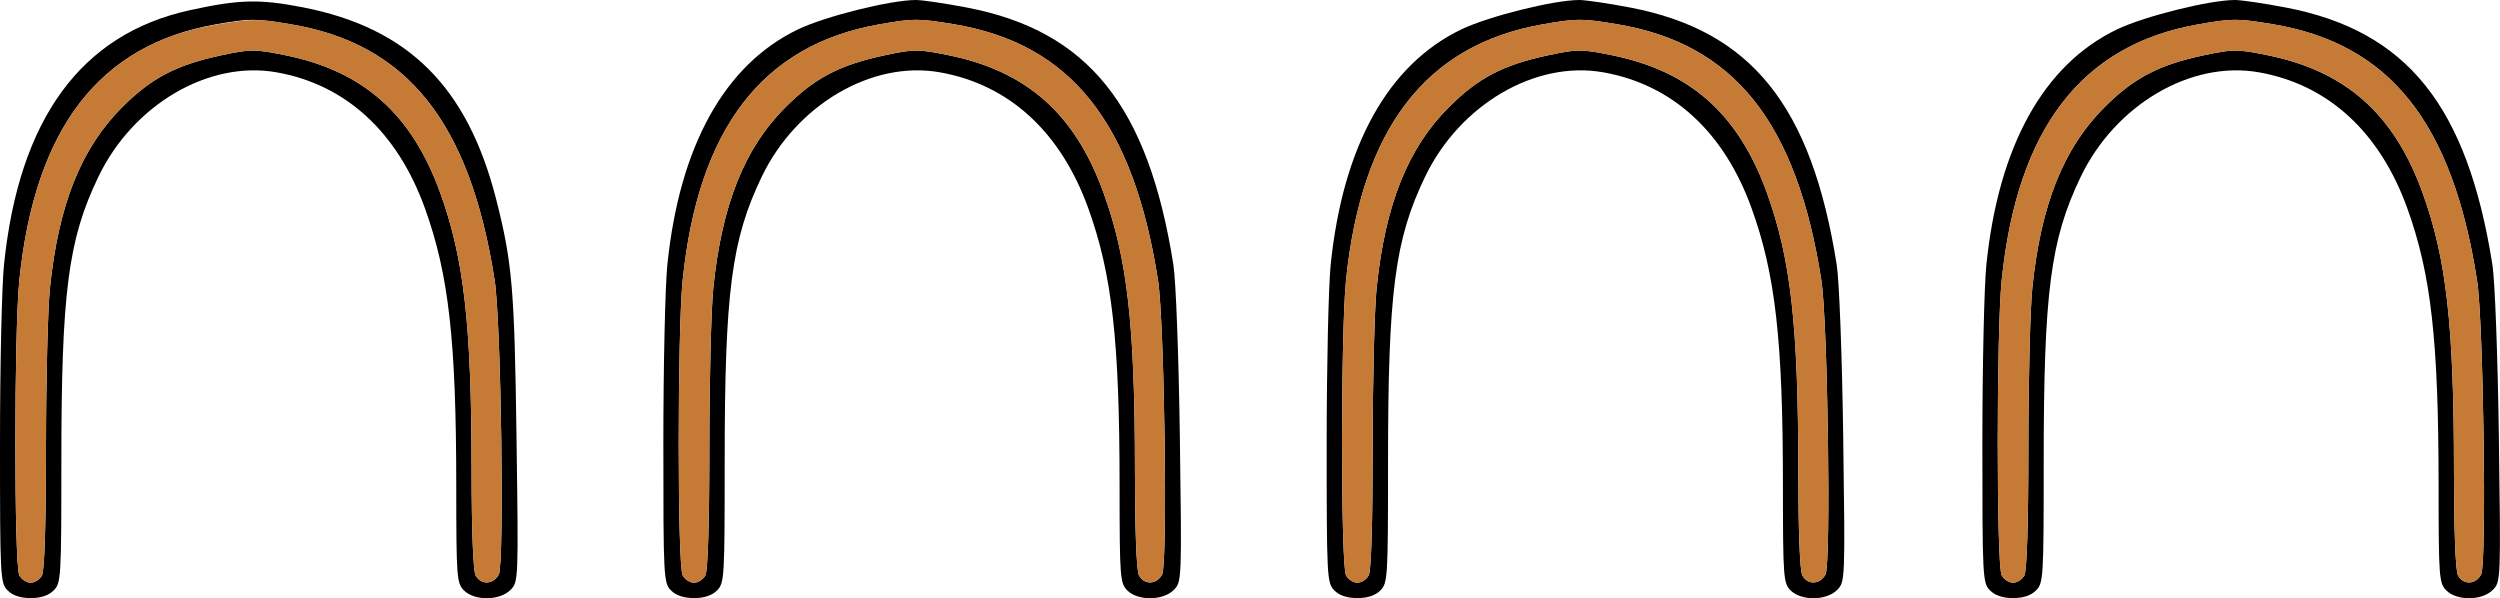 <?xml version="1.0" encoding="UTF-8" standalone="no"?>
<!DOCTYPE svg PUBLIC "-//W3C//DTD SVG 1.1//EN"
"http://www.w3.org/Graphics/SVG/1.1/DTD/svg11.dtd">
<svg width="627px" height="150px"
xmlns="http://www.w3.org/2000/svg" version="1.1">
<g transform="translate(0000, 0000) scale(1, 1)">
<path fill="#000000" stroke="none" d="
M 1.92 148.08
C 0.07 146.22 0.00 144.88 0.00 111.16
C 0.00 91.91 0.45 71.78 1.00 66.42
C 4.75 29.85 20.30 8.55 47.60 2.56
C 59.95 -0.15 65.12 -0.28 75.97 1.84
C 102.43 7.00 117.28 21.80 124.48 50.14
C 128.48 65.93 129.04 72.44 129.54 109.75
C 130.04 145.62 130.03 145.95 128.01 147.97
C 125.29 150.68 119.02 150.74 116.36 148.08
C 114.54 146.26 114.44 144.87 114.43 121.88
C 114.42 85.34 112.54 68.76 106.55 52.18
C 99.64 33.04 86.67 21.19 69.33 18.13
C 52.30 15.13 33.35 26.26 24.67 44.35
C 17.08 60.13 15.39 73.20 15.39 115.97
C 15.39 144.88 15.31 146.23 13.46 148.08
C 12.18 149.36 10.26 150.00 7.69 150.00
C 5.13 150.00 3.20 149.36 1.92 148.08
M 10.54 144.30
C 11.17 143.12 11.54 131.20 11.54 112.18
C 11.54 95.55 11.99 77.58 12.53 72.24
C 14.67 51.35 20.36 37.13 30.68 26.85
C 38.03 19.52 44.19 16.30 55.47 13.88
C 62.87 12.30 63.82 12.30 71.30 13.80
C 91.08 17.76 103.22 28.50 110.40 48.34
C 116.39 64.92 118.26 81.49 118.27 118.10
C 118.28 133.02 118.67 143.15 119.28 144.30
C 120.60 146.77 123.72 146.65 125.10 144.08
C 126.53 141.40 125.68 80.59 124.06 70.27
C 117.86 30.61 102.15 10.93 72.77 6.06
C 63.95 4.60 62.69 4.60 54.03 6.13
C 24.83 11.31 8.74 32.27 4.85 70.27
C 3.52 83.16 3.52 141.83 4.85 144.30
C 5.39 145.32 6.67 146.15 7.69 146.15
C 8.71 146.15 10.00 145.32 10.54 144.30"/>
<path fill="#000000" stroke="none" d="
M 168.29 148.08
C 166.43 146.22 166.37 144.88 166.37 111.16
C 166.37 91.91 166.82 71.78 167.37 66.42
C 170.42 36.59 181.76 16.18 200.16 7.36
C 207.01 4.08 223.37 0.00 229.71 0.00
C 231.33 0.00 237.11 0.86 242.54 1.90
C 272.90 7.74 287.99 26.55 294.29 66.42
C 294.92 70.41 295.63 89.49 295.91 109.75
C 296.40 145.62 296.39 145.95 294.37 147.97
C 291.66 150.68 285.39 150.74 282.73 148.08
C 280.91 146.26 280.80 144.87 280.79 121.88
C 280.78 85.34 278.91 68.76 272.92 52.18
C 266.00 33.04 253.04 21.19 235.69 18.13
C 218.67 15.13 199.72 26.26 191.03 44.35
C 183.45 60.13 181.75 73.20 181.75 115.97
C 181.75 144.88 181.68 146.23 179.83 148.08
C 178.55 149.36 176.63 150.00 174.06 150.00
C 171.49 150.00 169.57 149.36 168.29 148.08
M 176.91 144.30
C 177.54 143.12 177.91 131.20 177.91 112.18
C 177.91 95.55 178.36 77.58 178.90 72.24
C 181.04 51.35 186.72 37.13 197.04 26.85
C 204.40 19.52 210.55 16.30 221.83 13.88
C 229.24 12.30 230.18 12.30 237.66 13.80
C 257.45 17.76 269.59 28.50 276.76 48.34
C 282.76 64.92 284.63 81.49 284.64 118.10
C 284.65 133.02 285.03 143.15 285.65 144.30
C 286.97 146.77 290.08 146.65 291.47 144.08
C 292.89 141.40 292.05 80.59 290.43 70.27
C 284.23 30.61 268.51 10.93 239.14 6.06
C 230.32 4.60 229.06 4.60 220.39 6.13
C 191.20 11.31 175.11 32.27 171.21 70.27
C 169.89 83.16 169.89 141.83 171.21 144.30
C 171.75 145.32 173.04 146.15 174.06 146.15
C 175.08 146.15 176.37 145.32 176.91 144.30"/>
<path fill="#000000" stroke="none" d="
M 334.66 148.08
C 332.80 146.22 332.73 144.88 332.73 111.16
C 332.73 91.91 333.19 71.78 333.73 66.42
C 336.79 36.59 348.13 16.18 366.53 7.36
C 373.37 4.08 389.74 0.00 396.08 0.00
C 397.69 0.00 403.47 0.86 408.91 1.90
C 439.27 7.74 454.35 26.55 460.65 66.42
C 461.29 70.41 462.00 89.49 462.28 109.75
C 462.77 145.62 462.76 145.95 460.74 147.97
C 458.03 150.68 451.76 150.74 449.09 148.08
C 447.28 146.26 447.17 144.87 447.16 121.88
C 447.15 85.34 445.28 68.76 439.28 52.18
C 432.37 33.04 419.41 21.19 402.06 18.13
C 385.04 15.13 366.08 26.26 357.40 44.35
C 349.81 60.13 348.12 73.20 348.12 115.97
C 348.12 144.88 348.04 146.23 346.20 148.08
C 344.92 149.36 342.99 150.00 340.43 150.00
C 337.86 150.00 335.94 149.36 334.66 148.08
M 343.27 144.30
C 343.91 143.12 344.27 131.20 344.27 112.18
C 344.27 95.55 344.72 77.58 345.26 72.24
C 347.41 51.35 353.09 37.13 363.41 26.85
C 370.77 19.52 376.92 16.30 388.20 13.88
C 395.61 12.30 396.55 12.30 404.03 13.80
C 423.81 17.76 435.96 28.50 443.13 48.34
C 449.12 64.92 451.00 81.49 451.01 118.10
C 451.02 133.02 451.40 143.15 452.02 144.30
C 453.33 146.77 456.45 146.65 457.84 144.08
C 459.26 141.40 458.41 80.59 456.80 70.27
C 450.59 30.61 434.88 10.93 405.50 6.06
C 396.68 4.60 395.42 4.60 386.76 6.13
C 357.56 11.31 341.47 32.27 337.58 70.27
C 336.25 83.16 336.25 141.83 337.58 144.30
C 338.12 145.32 339.41 146.15 340.43 146.15
C 341.45 146.15 342.73 145.32 343.27 144.30"/>
<path fill="#000000" stroke="none" d="
M 499.10 148.08
C 497.24 146.22 497.18 144.88 497.18 111.16
C 497.18 91.91 497.63 71.78 498.18 66.42
C 501.23 36.59 512.57 16.18 530.97 7.36
C 537.82 4.08 554.18 0.00 560.52 0.00
C 562.14 0.00 567.92 0.86 573.35 1.90
C 603.71 7.74 618.80 26.55 625.10 66.42
C 625.73 70.41 626.44 89.49 626.72 109.75
C 627.21 145.62 627.20 145.95 625.18 147.97
C 622.47 150.68 616.20 150.74 613.54 148.08
C 611.72 146.26 611.61 144.87 611.60 121.88
C 611.59 85.34 609.72 68.76 603.73 52.18
C 596.81 33.04 583.85 21.19 566.50 18.13
C 549.48 15.13 530.53 26.26 521.84 44.35
C 514.26 60.13 512.56 73.20 512.56 115.97
C 512.56 144.88 512.49 146.23 510.64 148.08
C 509.36 149.36 507.44 150.00 504.87 150.00
C 502.30 150.00 500.38 149.36 499.10 148.08
M 507.72 144.30
C 508.35 143.12 508.72 131.20 508.72 112.18
C 508.72 95.55 509.17 77.58 509.71 72.24
C 511.85 51.35 517.53 37.13 527.85 26.85
C 535.21 19.52 541.36 16.30 552.64 13.88
C 560.05 12.30 560.99 12.30 568.47 13.80
C 588.25 17.76 600.40 28.50 607.57 48.34
C 613.57 64.92 615.44 81.49 615.45 118.10
C 615.46 133.02 615.84 143.15 616.46 144.30
C 617.78 146.77 620.89 146.65 622.28 144.08
C 623.70 141.40 622.86 80.59 621.24 70.27
C 615.04 30.61 599.32 10.93 569.94 6.06
C 561.13 4.60 559.87 4.60 551.20 6.13
C 522.01 11.31 505.92 32.27 502.02 70.27
C 500.70 83.16 500.70 141.83 502.02 144.30
C 502.56 145.32 503.85 146.15 504.87 146.15
C 505.89 146.15 507.18 145.32 507.72 144.30"/>
<path fill="#c57a36" stroke="none" d="
M 4.85 144.30
C 3.52 141.83 3.52 83.16 4.85 70.27
C 8.77 32.03 25.09 10.94 54.49 6.12
C 63.29 4.67 64.76 4.67 73.13 6.10
C 102.20 11.04 117.89 30.81 124.06 70.27
C 125.68 80.59 126.53 141.40 125.10 144.08
C 123.72 146.65 120.60 146.77 119.28 144.30
C 118.67 143.15 118.28 133.02 118.27 118.10
C 118.26 81.49 116.39 64.92 110.40 48.34
C 103.22 28.50 91.08 17.76 71.30 13.80
C 63.82 12.30 62.87 12.30 55.47 13.88
C 44.19 16.30 38.03 19.52 30.68 26.85
C 20.36 37.13 14.67 51.35 12.53 72.24
C 11.99 77.58 11.54 95.55 11.54 112.18
C 11.54 131.20 11.17 143.12 10.54 144.30
C 10.00 145.32 8.71 146.15 7.69 146.15
C 6.67 146.15 5.39 145.32 4.85 144.30"/>
<path fill="#c57a36" stroke="none" d="
M 171.21 144.30
C 169.89 141.83 169.89 83.16 171.21 70.27
C 175.11 32.27 191.20 11.31 220.39 6.13
C 229.06 4.60 230.32 4.60 239.14 6.06
C 268.51 10.93 284.23 30.61 290.43 70.27
C 292.05 80.59 292.89 141.40 291.47 144.08
C 290.08 146.65 286.97 146.77 285.65 144.30
C 285.03 143.15 284.65 133.02 284.64 118.10
C 284.63 81.49 282.76 64.92 276.76 48.34
C 269.59 28.50 257.45 17.76 237.66 13.80
C 230.18 12.30 229.24 12.30 221.83 13.88
C 210.55 16.30 204.40 19.52 197.04 26.85
C 186.72 37.13 181.04 51.35 178.90 72.24
C 178.36 77.58 177.91 95.55 177.91 112.18
C 177.91 131.20 177.54 143.12 176.91 144.30
C 176.37 145.32 175.08 146.15 174.06 146.15
C 173.04 146.15 171.75 145.32 171.21 144.30"/>
<path fill="#c57a36" stroke="none" d="
M 337.58 144.30
C 336.25 141.83 336.25 83.16 337.58 70.27
C 341.47 32.27 357.56 11.31 386.76 6.13
C 395.42 4.60 396.68 4.60 405.50 6.06
C 434.88 10.93 450.59 30.61 456.80 70.27
C 458.41 80.59 459.26 141.40 457.84 144.08
C 456.45 146.65 453.33 146.77 452.02 144.30
C 451.40 143.15 451.02 133.02 451.01 118.10
C 451.00 81.49 449.12 64.92 443.13 48.34
C 435.96 28.50 423.81 17.76 404.03 13.80
C 396.55 12.30 395.61 12.30 388.20 13.88
C 376.92 16.30 370.77 19.52 363.41 26.85
C 353.09 37.13 347.41 51.35 345.26 72.24
C 344.72 77.58 344.27 95.55 344.27 112.18
C 344.27 131.20 343.91 143.12 343.27 144.30
C 342.73 145.32 341.45 146.15 340.43 146.15
C 339.41 146.15 338.12 145.32 337.58 144.30"/>
<path fill="#c57a36" stroke="none" d="
M 502.02 144.30
C 500.70 141.83 500.70 83.16 502.02 70.27
C 505.92 32.27 522.01 11.31 551.20 6.13
C 559.87 4.60 561.13 4.60 569.94 6.06
C 599.32 10.93 615.04 30.61 621.24 70.27
C 622.86 80.59 623.70 141.40 622.28 144.08
C 620.89 146.65 617.78 146.77 616.46 144.30
C 615.84 143.15 615.46 133.02 615.45 118.10
C 615.44 81.49 613.57 64.92 607.57 48.34
C 600.40 28.50 588.25 17.76 568.47 13.80
C 560.99 12.30 560.05 12.30 552.64 13.88
C 541.36 16.30 535.21 19.52 527.85 26.85
C 517.53 37.13 511.85 51.35 509.71 72.24
C 509.17 77.58 508.72 95.55 508.72 112.18
C 508.72 131.20 508.35 143.12 507.72 144.30
C 507.18 145.32 505.89 146.15 504.87 146.15
C 503.85 146.15 502.56 145.32 502.02 144.30"/>
</g>
</svg>
